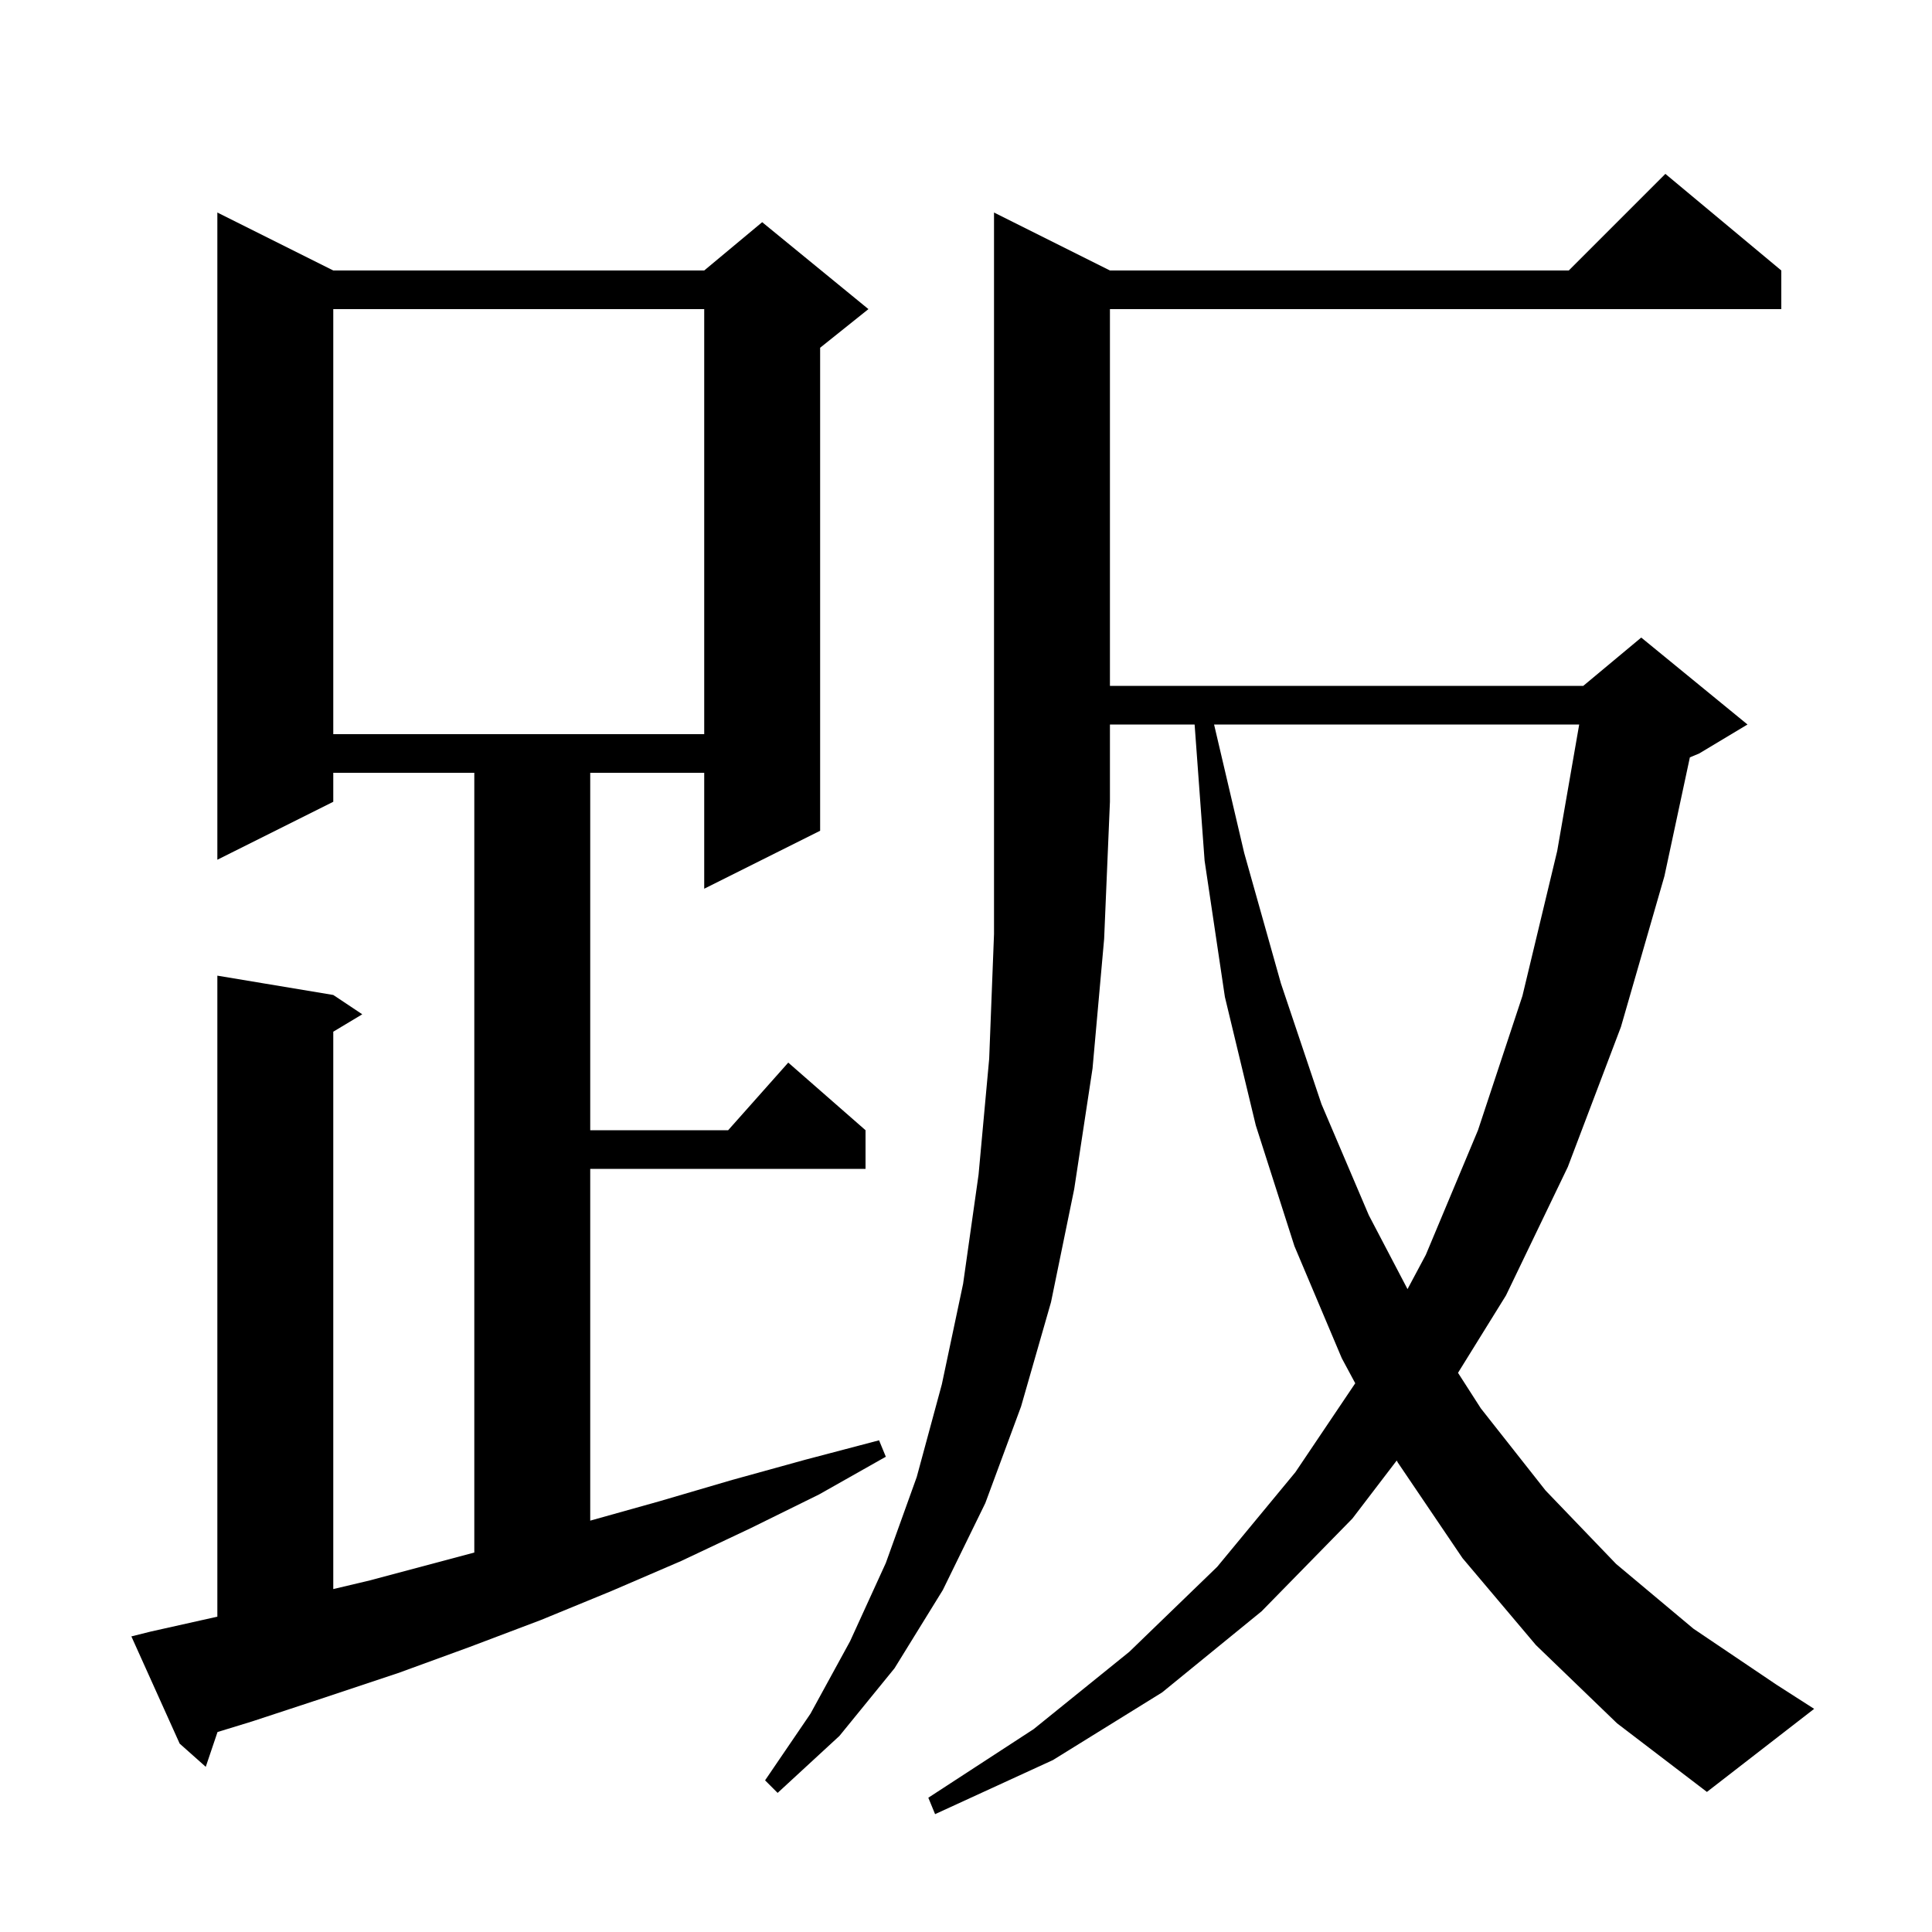 <svg xmlns="http://www.w3.org/2000/svg" xmlns:xlink="http://www.w3.org/1999/xlink" version="1.1" baseProfile="full" viewBox="0 0 200 200" width="200" height="200">
<g fill="black">
<path d="M 114.9 28.0 L 162.4 28.0 L 172.4 18.0 L 184.4 28.0 L 184.4 32.0 L 114.9 32.0 L 114.9 71.0 L 163.9 71.0 L 169.9 66.0 L 180.9 75.0 L 175.9 78.0 L 174.935 78.402 L 172.3 90.7 L 167.8 106.3 L 162.3 120.8 L 155.9 134.1 L 150.933 142.114 L 153.3 145.8 L 160.0 154.3 L 167.3 161.9 L 175.3 168.6 L 183.9 174.4 L 187.8 176.9 L 176.7 185.5 L 167.4 178.4 L 159.0 170.3 L 151.4 161.3 L 144.7 151.4 L 144.588 151.192 L 140.0 157.2 L 130.6 166.8 L 120.3 175.2 L 109.0 182.2 L 96.8 187.8 L 96.1 186.1 L 107.0 179.0 L 116.9 171.0 L 126.0 162.2 L 134.1 152.4 L 140.294 143.195 L 138.9 140.6 L 134.0 129.0 L 130.0 116.5 L 126.8 103.2 L 124.7 89.1 L 123.666 75.0 L 114.9 75.0 L 114.9 83.0 L 114.3 97.2 L 113.1 110.6 L 111.2 123.1 L 108.8 134.8 L 105.7 145.6 L 102.0 155.6 L 97.6 164.6 L 92.6 172.7 L 86.9 179.7 L 80.5 185.6 L 79.2 184.3 L 83.9 177.4 L 88.0 169.9 L 91.7 161.8 L 94.9 152.9 L 97.5 143.3 L 99.7 132.9 L 101.3 121.6 L 102.4 109.6 L 102.9 96.7 L 102.9 22.0 Z M 15.6 168.9 L 22.5 167.357 L 22.5 101.0 L 34.5 103.0 L 37.5 105.0 L 34.5 106.8 L 34.5 164.5 L 38.3 163.6 L 49.1 160.72 L 49.1 80.0 L 34.5 80.0 L 34.5 83.0 L 22.5 89.0 L 22.5 22.0 L 34.5 28.0 L 72.9 28.0 L 78.9 23.0 L 89.9 32.0 L 84.9 36.0 L 84.9 86.0 L 72.9 92.0 L 72.9 80.0 L 61.1 80.0 L 61.1 117.0 L 75.378 117.0 L 81.6 110.0 L 89.6 117.0 L 89.6 121.0 L 61.1 121.0 L 61.1 157.416 L 68.3 155.4 L 75.8 153.2 L 83.4 151.1 L 91.0 149.1 L 91.7 150.8 L 84.8 154.7 L 77.7 158.2 L 70.5 161.6 L 63.3 164.7 L 56.0 167.7 L 48.6 170.5 L 41.2 173.2 L 33.7 175.7 L 26.1 178.2 L 22.518 179.298 L 21.3 182.9 L 18.6 180.5 L 13.6 169.4 Z M 125.681 75.0 L 128.8 88.3 L 132.6 101.8 L 136.8 114.3 L 141.7 125.8 L 145.706 133.448 L 147.6 129.9 L 153.0 117.0 L 157.6 103.1 L 161.2 88.1 L 163.478 75.0 Z M 34.5 32.0 L 34.5 76.0 L 72.9 76.0 L 72.9 32.0 Z " />
</g>
</svg>
